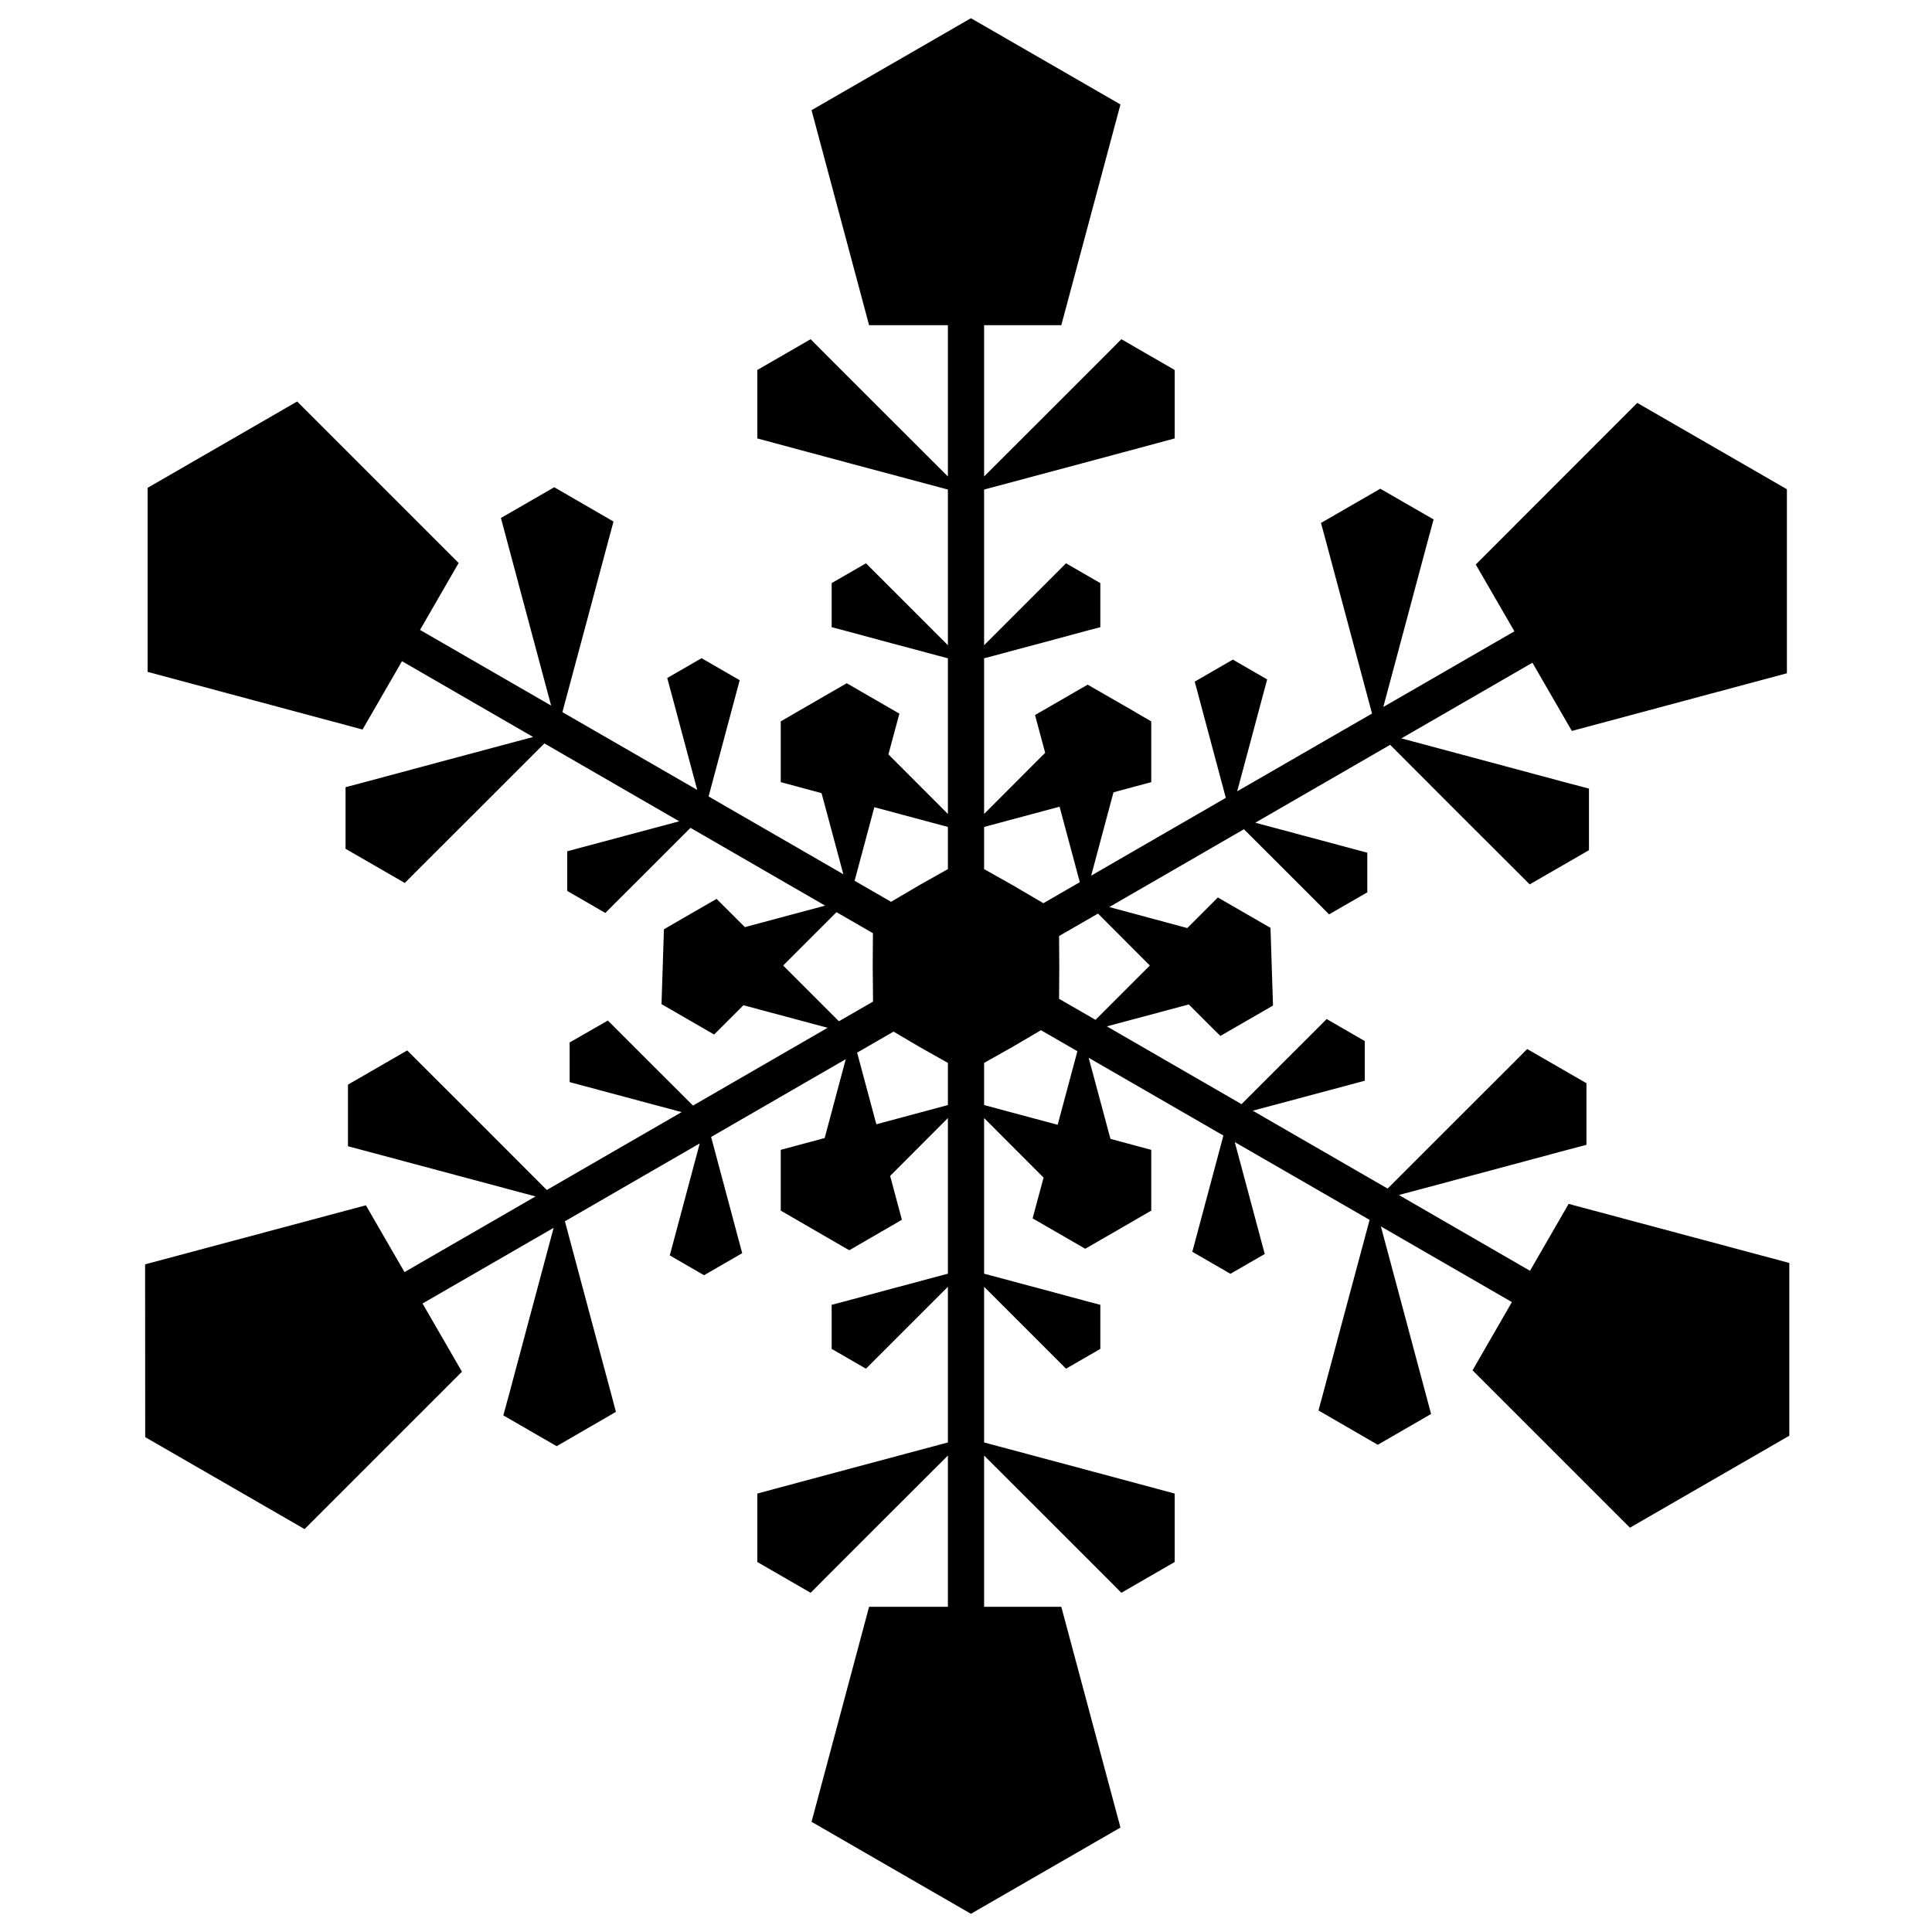<?xml version="1.0" encoding="utf-8"?>
<!DOCTYPE svg PUBLIC "-//W3C//DTD SVG 1.1//EN" "http://www.w3.org/Graphics/SVG/1.1/DTD/svg11.dtd">
      <svg id="coloring" width="400" height="400" version="1.0" viewBox="0 0 600 600" xmlns="http://www.w3.org/2000/svg">
         <g id="layer1">
            <path data-id="rect4600" stroke-width="3" 
               d="M 301.531 5.656 L 252.031 34.219 L 269.906 101 L 294.375 101 L 294.375 147.969 L 273.625 127.25 L 256.75 110.375 L 251.75 105.344 L 235.188 114.906 L 235.188 136.156 L 240.969 137.719 L 264 143.906 L 294.375 152.031 L 294.375 200.375 L 283.031 189.031 L 272.156 178.156 L 268.938 174.938 L 258.281 181.094 L 258.281 194.781 L 262 195.75 L 276.812 199.75 L 294.375 204.438 L 294.375 252.781 L 276.594 234.969 L 275.906 234.281 L 277.938 226.75 L 279.312 221.625 L 262.969 212.188 L 257.156 215.531 L 253.531 217.625 L 248.281 220.656 L 242.469 224.031 L 242.469 242.906 L 247.594 244.281 L 255.125 246.312 L 255.375 247.188 L 261.906 271.5 L 220.062 247.344 L 224.75 229.812 L 228.719 214.969 L 229.719 211.25 L 217.875 204.406 L 207.219 210.562 L 208.406 214.969 L 212.375 229.812 L 216.531 245.312 L 174.656 221.156 L 182.812 190.781 L 188.969 167.75 L 190.531 161.969 L 172.125 151.312 L 155.562 160.875 L 157.406 167.75 L 163.562 190.781 L 171.156 219.125 L 130.438 195.625 L 142.438 174.844 L 92.281 124.688 L 45.844 151.5 L 45.844 208.656 L 112.594 226.562 L 124.844 205.344 L 165.562 228.875 L 137.188 236.469 L 114.156 242.656 L 107.312 244.469 L 107.312 263.594 L 125.719 274.219 L 129.938 269.969 L 146.812 253.125 L 169.062 230.875 L 210.938 255.062 L 195.406 259.219 L 180.562 263.188 L 176.156 264.375 L 176.156 276.688 L 188 283.531 L 190.719 280.781 L 201.594 269.938 L 214.438 257.094 L 256.25 281.25 L 231.969 287.75 L 231.344 287.938 L 226.312 282.906 L 222.531 279.156 L 206.188 288.594 L 205.438 311.844 L 221.781 321.281 L 225.531 317.531 L 230.875 312.188 L 232.75 312.688 L 257.031 319.188 L 215.219 343.344 L 202.344 330.5 L 191.5 319.656 L 188.781 316.938 L 176.906 323.75 L 176.906 336.062 L 181.344 337.25 L 196.156 341.219 L 211.688 345.375 L 169.812 369.562 L 147.594 347.312 L 130.719 330.469 L 126.469 326.219 L 108.062 336.844 L 108.062 355.969 L 114.938 357.812 L 137.969 363.969 L 166.312 371.562 L 125.625 395.062 L 113.625 374.312 L 45.062 392.656 L 45.094 446.312 L 94.594 474.875 L 143.469 426 L 131.219 404.812 L 171.938 381.312 L 164.344 409.656 L 158.188 432.688 L 156.312 439.562 L 172.875 449.125 L 191.281 438.469 L 189.75 432.688 L 183.562 409.656 L 175.438 379.281 L 217.312 355.094 L 213.156 370.625 L 209.188 385.469 L 208 389.875 L 218.656 396.031 L 230.5 389.188 L 229.5 385.469 L 225.531 370.625 L 220.844 353.094 L 262.656 328.938 L 256.156 353.25 L 256.094 353.438 L 247.594 355.719 L 242.469 357.094 L 242.469 375.969 L 257.156 384.469 L 263.75 388.281 L 280.094 378.812 L 278.719 373.688 L 276.438 365.188 L 276.594 365.031 L 294.375 347.219 L 294.375 395.562 L 276.812 400.25 L 262 404.25 L 258.281 405.219 L 258.281 418.906 L 268.938 425.062 L 272.156 421.844 L 283.031 410.969 L 294.375 399.625 L 294.375 447.969 L 264 456.094 L 240.969 462.281 L 235.188 463.844 L 235.188 485.094 L 251.75 494.656 L 256.75 489.625 L 273.625 472.75 L 294.375 452.031 L 294.375 499 L 269.906 499 L 252.031 565.781 L 301.531 594.344 L 347.969 567.562 L 329.594 499 L 305.625 499 L 305.625 452.031 L 326.375 472.75 L 343.25 489.625 L 348.25 494.656 L 364.812 485.094 L 364.812 463.844 L 359.031 462.281 L 336 456.094 L 305.625 447.969 L 305.625 399.625 L 316.969 410.969 L 327.844 421.844 L 331.062 425.062 L 341.719 418.906 L 341.719 405.219 L 338 404.25 L 323.188 400.25 L 305.625 395.562 L 305.625 347.219 L 323.406 365.031 L 324.094 365.719 L 322.062 373.25 L 320.688 378.375 L 337.031 387.812 L 346.469 382.375 L 357.531 375.969 L 357.531 357.094 L 352.406 355.719 L 344.875 353.688 L 344.625 352.812 L 338.094 328.5 L 379.938 352.656 L 375.25 370.188 L 371.281 385.031 L 370.281 388.75 L 382.125 395.594 L 392.781 389.438 L 391.594 385.031 L 387.625 370.188 L 383.469 354.688 L 425.344 378.844 L 417.188 409.219 L 411.031 432.25 L 409.469 438.031 L 427.875 448.688 L 444.438 439.125 L 442.594 432.25 L 436.438 409.219 L 428.844 380.875 L 469.531 404.375 L 457.312 425.562 L 506.188 474.438 L 555.688 445.875 L 555.688 392.219 L 487.156 373.875 L 475.156 394.656 L 434.438 371.125 L 462.812 363.531 L 485.844 357.344 L 492.688 355.531 L 492.688 336.406 L 474.281 325.781 L 470.062 330.031 L 453.188 346.875 L 430.938 369.125 L 389.062 344.938 L 404.594 340.781 L 419.438 336.812 L 423.844 335.625 L 423.844 323.312 L 412 316.469 L 409.281 319.219 L 398.406 330.062 L 385.562 342.906 L 343.75 318.75 L 368.031 312.25 L 369.188 311.938 L 375.219 317.969 L 379 321.719 L 395.344 312.281 L 394.562 288.156 L 378.219 278.719 L 374.469 282.469 L 368.719 288.219 L 344.5 281.688 L 386.312 257.531 L 399.188 270.375 L 410.031 281.219 L 412.75 283.969 L 424.625 277.125 L 424.625 264.812 L 420.188 263.625 L 405.375 259.656 L 389.844 255.5 L 431.719 231.312 L 453.938 253.562 L 470.812 270.406 L 475.062 274.656 L 493.469 264.031 L 493.469 244.906 L 486.594 243.094 L 463.562 236.906 L 435.219 229.312 L 475.906 205.812 L 488.156 227 L 554.938 209.094 L 554.938 151.938 L 508.469 125.125 L 458.312 175.312 L 470.312 196.062 L 429.594 219.562 L 437.188 191.219 L 443.344 168.188 L 445.219 161.312 L 428.656 151.781 L 410.25 162.406 L 411.812 168.188 L 417.969 191.219 L 426.094 221.594 L 384.219 245.75 L 388.375 230.25 L 392.344 215.406 L 393.531 211 L 382.875 204.844 L 371.031 211.688 L 372.031 215.406 L 376 230.25 L 380.688 247.781 L 338.875 271.938 L 345.375 247.656 L 345.812 246.062 L 352.406 244.281 L 357.531 242.906 L 357.531 224.031 L 352.5 221.125 L 352.5 221.094 L 337.781 212.625 L 321.438 222.062 L 322.812 227.188 L 324.594 233.812 L 323.406 234.969 L 305.625 252.781 L 305.625 204.438 L 323.188 199.75 L 338 195.75 L 341.719 194.781 L 341.719 181.094 L 331.062 174.938 L 327.844 178.156 L 316.969 189.031 L 305.625 200.375 L 305.625 152.031 L 336 143.906 L 359.031 137.719 L 364.812 136.156 L 364.812 114.906 L 348.25 105.344 L 343.25 110.375 L 326.375 127.25 L 305.625 147.969 L 305.625 101 L 329.594 101 L 347.969 32.438 L 301.531 5.656 z M 329.062 250.531 L 335.344 273.969 L 324.031 280.5 L 314.5 274.906 L 305.625 269.906 L 305.625 256.812 L 329.062 250.531 z M 271.531 250.688 L 294.375 256.812 L 294.375 269.906 L 285.5 274.906 L 276.719 280.062 L 265.406 273.531 L 271.531 250.688 z M 259.781 283.281 L 271.094 289.812 L 271.031 300 L 271.125 311.062 L 260.531 317.156 L 243.219 299.844 L 259.781 283.281 z M 341 283.719 L 357.094 299.844 L 340.219 316.719 L 328.906 310.188 L 328.969 300 L 328.906 290.688 L 341 283.719 z M 323.281 319.938 L 334.594 326.469 L 328.469 349.312 L 305.625 343.188 L 305.625 330.094 L 314.5 325.094 L 323.281 319.938 z M 277.5 320.375 L 285.5 325.094 L 294.375 330.094 L 294.375 343.188 L 272.156 349.156 L 266.188 326.906 L 277.5 320.375 z "
               id="rect4600" />
         </g>
      </svg>
